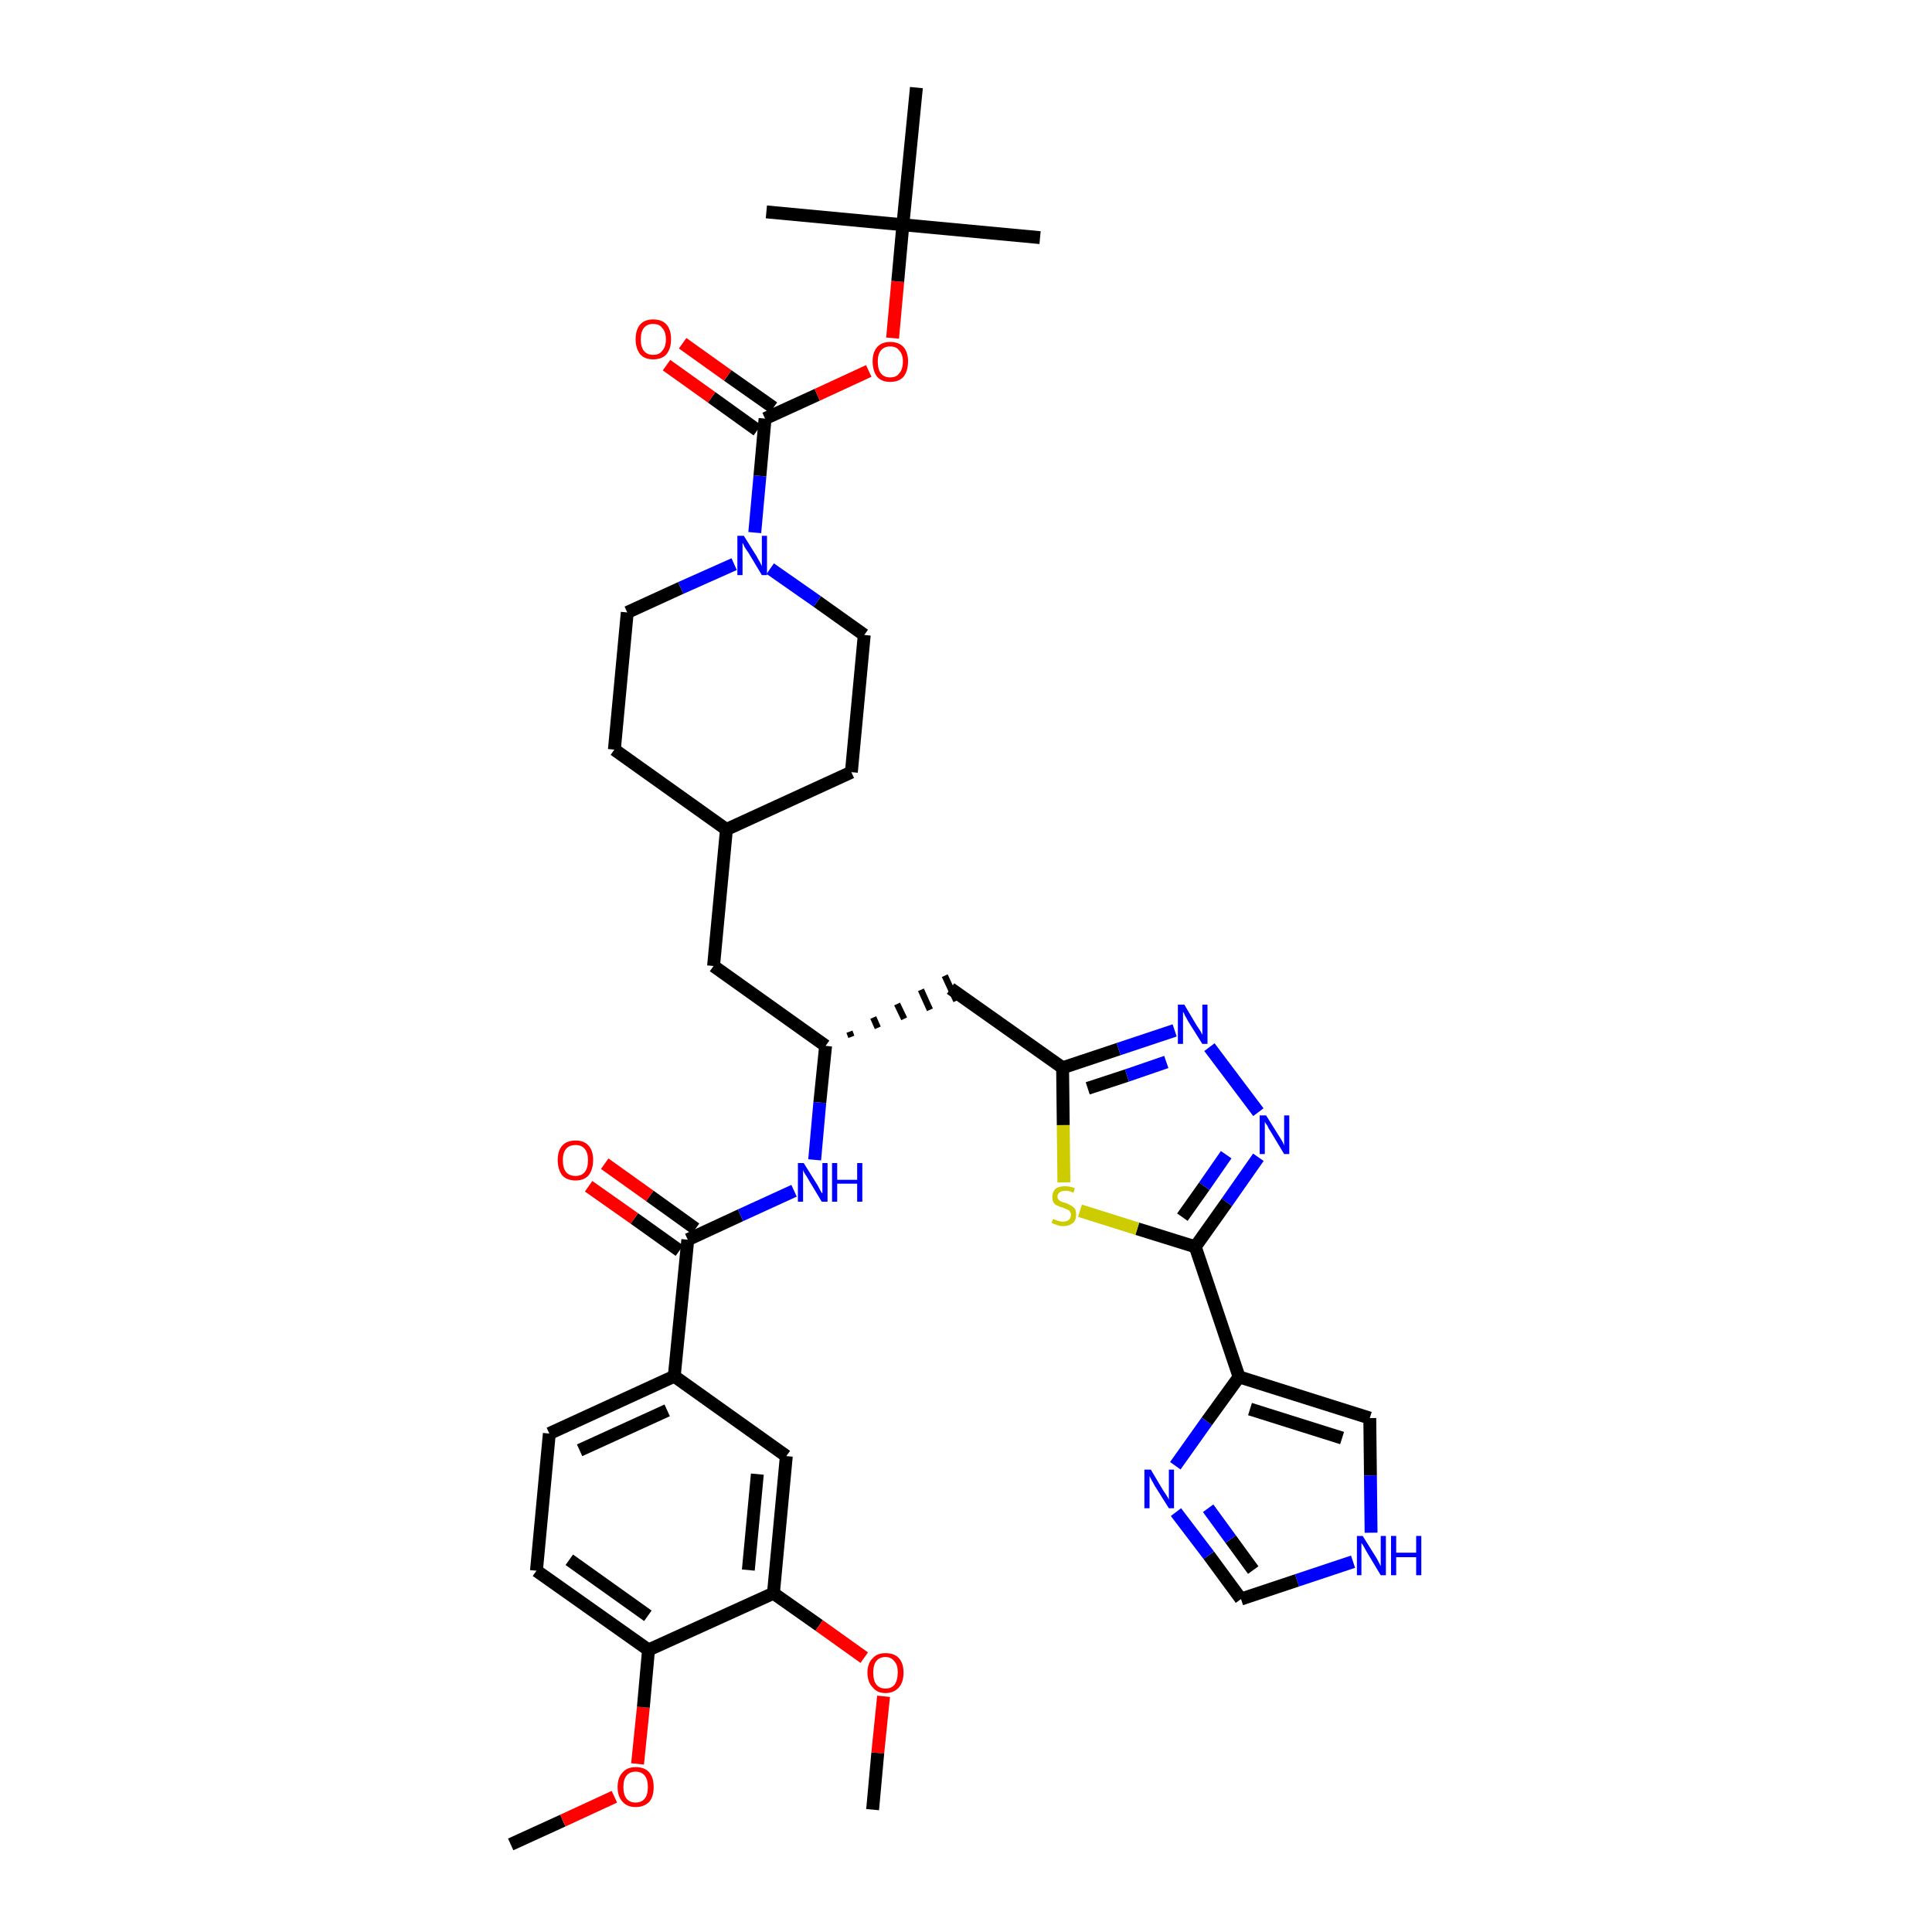 <?xml version='1.0' encoding='iso-8859-1'?>
<svg version='1.1' baseProfile='full'
              xmlns='http://www.w3.org/2000/svg'
                      xmlns:rdkit='http://www.rdkit.org/xml'
                      xmlns:xlink='http://www.w3.org/1999/xlink'
                  xml:space='preserve'
width='300px' height='300px' viewBox='0 0 300 300'>
<!-- END OF HEADER -->
<path class='bond-0 atom-0 atom-1' d='M 79.3,286.4 L 87.4,282.7' style='fill:none;fill-rule:evenodd;stroke:#000000;stroke-width:2.0px;stroke-linecap:butt;stroke-linejoin:miter;stroke-opacity:1' />
<path class='bond-0 atom-0 atom-1' d='M 87.4,282.7 L 95.4,279.0' style='fill:none;fill-rule:evenodd;stroke:#FF0000;stroke-width:2.0px;stroke-linecap:butt;stroke-linejoin:miter;stroke-opacity:1' />
<path class='bond-1 atom-1 atom-2' d='M 99.0,273.9 L 99.9,265.1' style='fill:none;fill-rule:evenodd;stroke:#FF0000;stroke-width:2.0px;stroke-linecap:butt;stroke-linejoin:miter;stroke-opacity:1' />
<path class='bond-1 atom-1 atom-2' d='M 99.9,265.1 L 100.7,256.2' style='fill:none;fill-rule:evenodd;stroke:#000000;stroke-width:2.0px;stroke-linecap:butt;stroke-linejoin:miter;stroke-opacity:1' />
<path class='bond-2 atom-2 atom-3' d='M 100.7,256.2 L 83.3,243.9' style='fill:none;fill-rule:evenodd;stroke:#000000;stroke-width:2.0px;stroke-linecap:butt;stroke-linejoin:miter;stroke-opacity:1' />
<path class='bond-2 atom-2 atom-3' d='M 100.6,250.9 L 88.4,242.2' style='fill:none;fill-rule:evenodd;stroke:#000000;stroke-width:2.0px;stroke-linecap:butt;stroke-linejoin:miter;stroke-opacity:1' />
<path class='bond-38 atom-36 atom-2' d='M 120.1,247.4 L 100.7,256.2' style='fill:none;fill-rule:evenodd;stroke:#000000;stroke-width:2.0px;stroke-linecap:butt;stroke-linejoin:miter;stroke-opacity:1' />
<path class='bond-3 atom-3 atom-4' d='M 83.3,243.9 L 85.3,222.6' style='fill:none;fill-rule:evenodd;stroke:#000000;stroke-width:2.0px;stroke-linecap:butt;stroke-linejoin:miter;stroke-opacity:1' />
<path class='bond-4 atom-4 atom-5' d='M 85.3,222.6 L 104.7,213.7' style='fill:none;fill-rule:evenodd;stroke:#000000;stroke-width:2.0px;stroke-linecap:butt;stroke-linejoin:miter;stroke-opacity:1' />
<path class='bond-4 atom-4 atom-5' d='M 90.0,225.2 L 103.6,219.0' style='fill:none;fill-rule:evenodd;stroke:#000000;stroke-width:2.0px;stroke-linecap:butt;stroke-linejoin:miter;stroke-opacity:1' />
<path class='bond-5 atom-5 atom-6' d='M 104.7,213.7 L 106.8,192.5' style='fill:none;fill-rule:evenodd;stroke:#000000;stroke-width:2.0px;stroke-linecap:butt;stroke-linejoin:miter;stroke-opacity:1' />
<path class='bond-34 atom-5 atom-35' d='M 104.7,213.7 L 122.1,226.1' style='fill:none;fill-rule:evenodd;stroke:#000000;stroke-width:2.0px;stroke-linecap:butt;stroke-linejoin:miter;stroke-opacity:1' />
<path class='bond-6 atom-6 atom-7' d='M 108.0,190.8 L 100.9,185.7' style='fill:none;fill-rule:evenodd;stroke:#000000;stroke-width:2.0px;stroke-linecap:butt;stroke-linejoin:miter;stroke-opacity:1' />
<path class='bond-6 atom-6 atom-7' d='M 100.9,185.7 L 93.9,180.7' style='fill:none;fill-rule:evenodd;stroke:#FF0000;stroke-width:2.0px;stroke-linecap:butt;stroke-linejoin:miter;stroke-opacity:1' />
<path class='bond-6 atom-6 atom-7' d='M 105.5,194.2 L 98.5,189.2' style='fill:none;fill-rule:evenodd;stroke:#000000;stroke-width:2.0px;stroke-linecap:butt;stroke-linejoin:miter;stroke-opacity:1' />
<path class='bond-6 atom-6 atom-7' d='M 98.5,189.2 L 91.4,184.2' style='fill:none;fill-rule:evenodd;stroke:#FF0000;stroke-width:2.0px;stroke-linecap:butt;stroke-linejoin:miter;stroke-opacity:1' />
<path class='bond-7 atom-6 atom-8' d='M 106.8,192.5 L 115.0,188.7' style='fill:none;fill-rule:evenodd;stroke:#000000;stroke-width:2.0px;stroke-linecap:butt;stroke-linejoin:miter;stroke-opacity:1' />
<path class='bond-7 atom-6 atom-8' d='M 115.0,188.7 L 123.3,184.9' style='fill:none;fill-rule:evenodd;stroke:#0000FF;stroke-width:2.0px;stroke-linecap:butt;stroke-linejoin:miter;stroke-opacity:1' />
<path class='bond-8 atom-8 atom-9' d='M 126.5,180.1 L 127.3,171.2' style='fill:none;fill-rule:evenodd;stroke:#0000FF;stroke-width:2.0px;stroke-linecap:butt;stroke-linejoin:miter;stroke-opacity:1' />
<path class='bond-8 atom-8 atom-9' d='M 127.3,171.2 L 128.2,162.4' style='fill:none;fill-rule:evenodd;stroke:#000000;stroke-width:2.0px;stroke-linecap:butt;stroke-linejoin:miter;stroke-opacity:1' />
<path class='bond-9 atom-9 atom-10' d='M 132.2,161.0 L 131.9,160.2' style='fill:none;fill-rule:evenodd;stroke:#000000;stroke-width:1.0px;stroke-linecap:butt;stroke-linejoin:miter;stroke-opacity:1' />
<path class='bond-9 atom-9 atom-10' d='M 136.3,159.6 L 135.6,158.0' style='fill:none;fill-rule:evenodd;stroke:#000000;stroke-width:1.0px;stroke-linecap:butt;stroke-linejoin:miter;stroke-opacity:1' />
<path class='bond-9 atom-9 atom-10' d='M 140.4,158.2 L 139.3,155.9' style='fill:none;fill-rule:evenodd;stroke:#000000;stroke-width:1.0px;stroke-linecap:butt;stroke-linejoin:miter;stroke-opacity:1' />
<path class='bond-9 atom-9 atom-10' d='M 144.4,156.8 L 143.0,153.7' style='fill:none;fill-rule:evenodd;stroke:#000000;stroke-width:1.0px;stroke-linecap:butt;stroke-linejoin:miter;stroke-opacity:1' />
<path class='bond-9 atom-9 atom-10' d='M 148.5,155.4 L 146.7,151.5' style='fill:none;fill-rule:evenodd;stroke:#000000;stroke-width:1.0px;stroke-linecap:butt;stroke-linejoin:miter;stroke-opacity:1' />
<path class='bond-20 atom-9 atom-21' d='M 128.2,162.4 L 110.8,150.0' style='fill:none;fill-rule:evenodd;stroke:#000000;stroke-width:2.0px;stroke-linecap:butt;stroke-linejoin:miter;stroke-opacity:1' />
<path class='bond-10 atom-10 atom-11' d='M 147.6,153.5 L 165.0,165.8' style='fill:none;fill-rule:evenodd;stroke:#000000;stroke-width:2.0px;stroke-linecap:butt;stroke-linejoin:miter;stroke-opacity:1' />
<path class='bond-11 atom-11 atom-12' d='M 165.0,165.8 L 173.7,162.9' style='fill:none;fill-rule:evenodd;stroke:#000000;stroke-width:2.0px;stroke-linecap:butt;stroke-linejoin:miter;stroke-opacity:1' />
<path class='bond-11 atom-11 atom-12' d='M 173.7,162.9 L 182.4,160.0' style='fill:none;fill-rule:evenodd;stroke:#0000FF;stroke-width:2.0px;stroke-linecap:butt;stroke-linejoin:miter;stroke-opacity:1' />
<path class='bond-11 atom-11 atom-12' d='M 168.9,169.0 L 175.0,167.0' style='fill:none;fill-rule:evenodd;stroke:#000000;stroke-width:2.0px;stroke-linecap:butt;stroke-linejoin:miter;stroke-opacity:1' />
<path class='bond-11 atom-11 atom-12' d='M 175.0,167.0 L 181.1,164.9' style='fill:none;fill-rule:evenodd;stroke:#0000FF;stroke-width:2.0px;stroke-linecap:butt;stroke-linejoin:miter;stroke-opacity:1' />
<path class='bond-39 atom-20 atom-11' d='M 165.2,183.6 L 165.1,174.7' style='fill:none;fill-rule:evenodd;stroke:#CCCC00;stroke-width:2.0px;stroke-linecap:butt;stroke-linejoin:miter;stroke-opacity:1' />
<path class='bond-39 atom-20 atom-11' d='M 165.1,174.7 L 165.0,165.8' style='fill:none;fill-rule:evenodd;stroke:#000000;stroke-width:2.0px;stroke-linecap:butt;stroke-linejoin:miter;stroke-opacity:1' />
<path class='bond-12 atom-12 atom-13' d='M 187.8,162.6 L 195.4,172.7' style='fill:none;fill-rule:evenodd;stroke:#0000FF;stroke-width:2.0px;stroke-linecap:butt;stroke-linejoin:miter;stroke-opacity:1' />
<path class='bond-13 atom-13 atom-14' d='M 195.4,179.7 L 190.5,186.7' style='fill:none;fill-rule:evenodd;stroke:#0000FF;stroke-width:2.0px;stroke-linecap:butt;stroke-linejoin:miter;stroke-opacity:1' />
<path class='bond-13 atom-13 atom-14' d='M 190.5,186.7 L 185.6,193.6' style='fill:none;fill-rule:evenodd;stroke:#000000;stroke-width:2.0px;stroke-linecap:butt;stroke-linejoin:miter;stroke-opacity:1' />
<path class='bond-13 atom-13 atom-14' d='M 190.4,179.3 L 187.0,184.2' style='fill:none;fill-rule:evenodd;stroke:#0000FF;stroke-width:2.0px;stroke-linecap:butt;stroke-linejoin:miter;stroke-opacity:1' />
<path class='bond-13 atom-13 atom-14' d='M 187.0,184.2 L 183.6,189.0' style='fill:none;fill-rule:evenodd;stroke:#000000;stroke-width:2.0px;stroke-linecap:butt;stroke-linejoin:miter;stroke-opacity:1' />
<path class='bond-14 atom-14 atom-15' d='M 185.6,193.6 L 192.4,213.8' style='fill:none;fill-rule:evenodd;stroke:#000000;stroke-width:2.0px;stroke-linecap:butt;stroke-linejoin:miter;stroke-opacity:1' />
<path class='bond-19 atom-14 atom-20' d='M 185.6,193.6 L 176.6,190.8' style='fill:none;fill-rule:evenodd;stroke:#000000;stroke-width:2.0px;stroke-linecap:butt;stroke-linejoin:miter;stroke-opacity:1' />
<path class='bond-19 atom-14 atom-20' d='M 176.6,190.8 L 167.7,188.0' style='fill:none;fill-rule:evenodd;stroke:#CCCC00;stroke-width:2.0px;stroke-linecap:butt;stroke-linejoin:miter;stroke-opacity:1' />
<path class='bond-15 atom-15 atom-16' d='M 192.4,213.8 L 212.7,220.2' style='fill:none;fill-rule:evenodd;stroke:#000000;stroke-width:2.0px;stroke-linecap:butt;stroke-linejoin:miter;stroke-opacity:1' />
<path class='bond-15 atom-15 atom-16' d='M 194.1,218.8 L 208.4,223.3' style='fill:none;fill-rule:evenodd;stroke:#000000;stroke-width:2.0px;stroke-linecap:butt;stroke-linejoin:miter;stroke-opacity:1' />
<path class='bond-41 atom-19 atom-15' d='M 182.5,227.6 L 187.4,220.7' style='fill:none;fill-rule:evenodd;stroke:#0000FF;stroke-width:2.0px;stroke-linecap:butt;stroke-linejoin:miter;stroke-opacity:1' />
<path class='bond-41 atom-19 atom-15' d='M 187.4,220.7 L 192.4,213.8' style='fill:none;fill-rule:evenodd;stroke:#000000;stroke-width:2.0px;stroke-linecap:butt;stroke-linejoin:miter;stroke-opacity:1' />
<path class='bond-16 atom-16 atom-17' d='M 212.7,220.2 L 212.8,229.1' style='fill:none;fill-rule:evenodd;stroke:#000000;stroke-width:2.0px;stroke-linecap:butt;stroke-linejoin:miter;stroke-opacity:1' />
<path class='bond-16 atom-16 atom-17' d='M 212.8,229.1 L 212.9,238.0' style='fill:none;fill-rule:evenodd;stroke:#0000FF;stroke-width:2.0px;stroke-linecap:butt;stroke-linejoin:miter;stroke-opacity:1' />
<path class='bond-17 atom-17 atom-18' d='M 210.1,242.5 L 201.4,245.4' style='fill:none;fill-rule:evenodd;stroke:#0000FF;stroke-width:2.0px;stroke-linecap:butt;stroke-linejoin:miter;stroke-opacity:1' />
<path class='bond-17 atom-17 atom-18' d='M 201.4,245.4 L 192.7,248.3' style='fill:none;fill-rule:evenodd;stroke:#000000;stroke-width:2.0px;stroke-linecap:butt;stroke-linejoin:miter;stroke-opacity:1' />
<path class='bond-18 atom-18 atom-19' d='M 192.7,248.3 L 187.7,241.5' style='fill:none;fill-rule:evenodd;stroke:#000000;stroke-width:2.0px;stroke-linecap:butt;stroke-linejoin:miter;stroke-opacity:1' />
<path class='bond-18 atom-18 atom-19' d='M 187.7,241.5 L 182.6,234.8' style='fill:none;fill-rule:evenodd;stroke:#0000FF;stroke-width:2.0px;stroke-linecap:butt;stroke-linejoin:miter;stroke-opacity:1' />
<path class='bond-18 atom-18 atom-19' d='M 194.6,243.8 L 191.1,239.0' style='fill:none;fill-rule:evenodd;stroke:#000000;stroke-width:2.0px;stroke-linecap:butt;stroke-linejoin:miter;stroke-opacity:1' />
<path class='bond-18 atom-18 atom-19' d='M 191.1,239.0 L 187.6,234.2' style='fill:none;fill-rule:evenodd;stroke:#0000FF;stroke-width:2.0px;stroke-linecap:butt;stroke-linejoin:miter;stroke-opacity:1' />
<path class='bond-21 atom-21 atom-22' d='M 110.8,150.0 L 112.8,128.8' style='fill:none;fill-rule:evenodd;stroke:#000000;stroke-width:2.0px;stroke-linecap:butt;stroke-linejoin:miter;stroke-opacity:1' />
<path class='bond-22 atom-22 atom-23' d='M 112.8,128.8 L 132.2,119.9' style='fill:none;fill-rule:evenodd;stroke:#000000;stroke-width:2.0px;stroke-linecap:butt;stroke-linejoin:miter;stroke-opacity:1' />
<path class='bond-40 atom-34 atom-22' d='M 95.4,116.4 L 112.8,128.8' style='fill:none;fill-rule:evenodd;stroke:#000000;stroke-width:2.0px;stroke-linecap:butt;stroke-linejoin:miter;stroke-opacity:1' />
<path class='bond-23 atom-23 atom-24' d='M 132.2,119.9 L 134.2,98.6' style='fill:none;fill-rule:evenodd;stroke:#000000;stroke-width:2.0px;stroke-linecap:butt;stroke-linejoin:miter;stroke-opacity:1' />
<path class='bond-24 atom-24 atom-25' d='M 134.2,98.6 L 126.9,93.4' style='fill:none;fill-rule:evenodd;stroke:#000000;stroke-width:2.0px;stroke-linecap:butt;stroke-linejoin:miter;stroke-opacity:1' />
<path class='bond-24 atom-24 atom-25' d='M 126.9,93.4 L 119.6,88.3' style='fill:none;fill-rule:evenodd;stroke:#0000FF;stroke-width:2.0px;stroke-linecap:butt;stroke-linejoin:miter;stroke-opacity:1' />
<path class='bond-25 atom-25 atom-26' d='M 117.2,82.7 L 118.0,73.9' style='fill:none;fill-rule:evenodd;stroke:#0000FF;stroke-width:2.0px;stroke-linecap:butt;stroke-linejoin:miter;stroke-opacity:1' />
<path class='bond-25 atom-25 atom-26' d='M 118.0,73.9 L 118.8,65.0' style='fill:none;fill-rule:evenodd;stroke:#000000;stroke-width:2.0px;stroke-linecap:butt;stroke-linejoin:miter;stroke-opacity:1' />
<path class='bond-32 atom-25 atom-33' d='M 114.0,87.6 L 105.7,91.3' style='fill:none;fill-rule:evenodd;stroke:#0000FF;stroke-width:2.0px;stroke-linecap:butt;stroke-linejoin:miter;stroke-opacity:1' />
<path class='bond-32 atom-25 atom-33' d='M 105.7,91.3 L 97.4,95.1' style='fill:none;fill-rule:evenodd;stroke:#000000;stroke-width:2.0px;stroke-linecap:butt;stroke-linejoin:miter;stroke-opacity:1' />
<path class='bond-26 atom-26 atom-27' d='M 120.1,63.3 L 113.0,58.3' style='fill:none;fill-rule:evenodd;stroke:#000000;stroke-width:2.0px;stroke-linecap:butt;stroke-linejoin:miter;stroke-opacity:1' />
<path class='bond-26 atom-26 atom-27' d='M 113.0,58.3 L 106.0,53.3' style='fill:none;fill-rule:evenodd;stroke:#FF0000;stroke-width:2.0px;stroke-linecap:butt;stroke-linejoin:miter;stroke-opacity:1' />
<path class='bond-26 atom-26 atom-27' d='M 117.6,66.8 L 110.5,61.7' style='fill:none;fill-rule:evenodd;stroke:#000000;stroke-width:2.0px;stroke-linecap:butt;stroke-linejoin:miter;stroke-opacity:1' />
<path class='bond-26 atom-26 atom-27' d='M 110.5,61.7 L 103.5,56.7' style='fill:none;fill-rule:evenodd;stroke:#FF0000;stroke-width:2.0px;stroke-linecap:butt;stroke-linejoin:miter;stroke-opacity:1' />
<path class='bond-27 atom-26 atom-28' d='M 118.8,65.0 L 126.9,61.3' style='fill:none;fill-rule:evenodd;stroke:#000000;stroke-width:2.0px;stroke-linecap:butt;stroke-linejoin:miter;stroke-opacity:1' />
<path class='bond-27 atom-26 atom-28' d='M 126.9,61.3 L 134.9,57.6' style='fill:none;fill-rule:evenodd;stroke:#FF0000;stroke-width:2.0px;stroke-linecap:butt;stroke-linejoin:miter;stroke-opacity:1' />
<path class='bond-28 atom-28 atom-29' d='M 138.6,52.5 L 139.4,43.7' style='fill:none;fill-rule:evenodd;stroke:#FF0000;stroke-width:2.0px;stroke-linecap:butt;stroke-linejoin:miter;stroke-opacity:1' />
<path class='bond-28 atom-28 atom-29' d='M 139.4,43.7 L 140.2,34.9' style='fill:none;fill-rule:evenodd;stroke:#000000;stroke-width:2.0px;stroke-linecap:butt;stroke-linejoin:miter;stroke-opacity:1' />
<path class='bond-29 atom-29 atom-30' d='M 140.2,34.9 L 161.5,36.9' style='fill:none;fill-rule:evenodd;stroke:#000000;stroke-width:2.0px;stroke-linecap:butt;stroke-linejoin:miter;stroke-opacity:1' />
<path class='bond-30 atom-29 atom-31' d='M 140.2,34.9 L 119.0,32.9' style='fill:none;fill-rule:evenodd;stroke:#000000;stroke-width:2.0px;stroke-linecap:butt;stroke-linejoin:miter;stroke-opacity:1' />
<path class='bond-31 atom-29 atom-32' d='M 140.2,34.9 L 142.3,13.6' style='fill:none;fill-rule:evenodd;stroke:#000000;stroke-width:2.0px;stroke-linecap:butt;stroke-linejoin:miter;stroke-opacity:1' />
<path class='bond-33 atom-33 atom-34' d='M 97.4,95.1 L 95.4,116.4' style='fill:none;fill-rule:evenodd;stroke:#000000;stroke-width:2.0px;stroke-linecap:butt;stroke-linejoin:miter;stroke-opacity:1' />
<path class='bond-35 atom-35 atom-36' d='M 122.1,226.1 L 120.1,247.4' style='fill:none;fill-rule:evenodd;stroke:#000000;stroke-width:2.0px;stroke-linecap:butt;stroke-linejoin:miter;stroke-opacity:1' />
<path class='bond-35 atom-35 atom-36' d='M 117.6,228.9 L 116.2,243.8' style='fill:none;fill-rule:evenodd;stroke:#000000;stroke-width:2.0px;stroke-linecap:butt;stroke-linejoin:miter;stroke-opacity:1' />
<path class='bond-36 atom-36 atom-37' d='M 120.1,247.4 L 127.2,252.4' style='fill:none;fill-rule:evenodd;stroke:#000000;stroke-width:2.0px;stroke-linecap:butt;stroke-linejoin:miter;stroke-opacity:1' />
<path class='bond-36 atom-36 atom-37' d='M 127.2,252.4 L 134.2,257.4' style='fill:none;fill-rule:evenodd;stroke:#FF0000;stroke-width:2.0px;stroke-linecap:butt;stroke-linejoin:miter;stroke-opacity:1' />
<path class='bond-37 atom-37 atom-38' d='M 137.2,263.4 L 136.3,272.2' style='fill:none;fill-rule:evenodd;stroke:#FF0000;stroke-width:2.0px;stroke-linecap:butt;stroke-linejoin:miter;stroke-opacity:1' />
<path class='bond-37 atom-37 atom-38' d='M 136.3,272.2 L 135.5,281.0' style='fill:none;fill-rule:evenodd;stroke:#000000;stroke-width:2.0px;stroke-linecap:butt;stroke-linejoin:miter;stroke-opacity:1' />
<path  class='atom-1' d='M 95.9 277.5
Q 95.9 276.0, 96.7 275.2
Q 97.4 274.4, 98.7 274.4
Q 100.1 274.4, 100.8 275.2
Q 101.5 276.0, 101.5 277.5
Q 101.5 279.0, 100.8 279.8
Q 100.0 280.6, 98.7 280.6
Q 97.4 280.6, 96.7 279.8
Q 95.9 279.0, 95.9 277.5
M 98.7 279.9
Q 99.6 279.9, 100.1 279.3
Q 100.6 278.7, 100.6 277.5
Q 100.6 276.3, 100.1 275.7
Q 99.6 275.1, 98.7 275.1
Q 97.8 275.1, 97.3 275.7
Q 96.8 276.3, 96.8 277.5
Q 96.8 278.7, 97.3 279.3
Q 97.8 279.9, 98.7 279.9
' fill='#FF0000'/>
<path  class='atom-7' d='M 86.6 180.1
Q 86.6 178.7, 87.3 177.9
Q 88.0 177.1, 89.4 177.1
Q 90.7 177.1, 91.4 177.9
Q 92.1 178.7, 92.1 180.1
Q 92.1 181.6, 91.4 182.5
Q 90.7 183.3, 89.4 183.3
Q 88.0 183.3, 87.3 182.5
Q 86.6 181.6, 86.6 180.1
M 89.4 182.6
Q 90.3 182.6, 90.8 182.0
Q 91.3 181.4, 91.3 180.1
Q 91.3 179.0, 90.8 178.4
Q 90.3 177.8, 89.4 177.8
Q 88.4 177.8, 87.9 178.4
Q 87.4 179.0, 87.4 180.1
Q 87.4 181.4, 87.9 182.0
Q 88.4 182.6, 89.4 182.6
' fill='#FF0000'/>
<path  class='atom-8' d='M 124.8 180.6
L 126.8 183.8
Q 127.0 184.1, 127.3 184.7
Q 127.6 185.3, 127.7 185.3
L 127.7 180.6
L 128.5 180.6
L 128.5 186.6
L 127.6 186.6
L 125.5 183.1
Q 125.3 182.7, 125.0 182.3
Q 124.7 181.8, 124.7 181.6
L 124.7 186.6
L 123.9 186.6
L 123.9 180.6
L 124.8 180.6
' fill='#0000FF'/>
<path  class='atom-8' d='M 129.2 180.6
L 130.0 180.6
L 130.0 183.2
L 133.1 183.2
L 133.1 180.6
L 133.9 180.6
L 133.9 186.6
L 133.1 186.6
L 133.1 183.8
L 130.0 183.8
L 130.0 186.6
L 129.2 186.6
L 129.2 180.6
' fill='#0000FF'/>
<path  class='atom-12' d='M 183.9 156.0
L 185.8 159.2
Q 186.0 159.5, 186.4 160.1
Q 186.7 160.7, 186.7 160.7
L 186.7 156.0
L 187.5 156.0
L 187.5 162.1
L 186.7 162.1
L 184.5 158.6
Q 184.3 158.2, 184.0 157.7
Q 183.8 157.2, 183.7 157.1
L 183.7 162.1
L 182.9 162.1
L 182.9 156.0
L 183.9 156.0
' fill='#0000FF'/>
<path  class='atom-13' d='M 196.6 173.2
L 198.6 176.4
Q 198.8 176.7, 199.1 177.2
Q 199.4 177.8, 199.4 177.9
L 199.4 173.2
L 200.2 173.2
L 200.2 179.2
L 199.4 179.2
L 197.3 175.7
Q 197.0 175.3, 196.8 174.8
Q 196.5 174.4, 196.4 174.2
L 196.4 179.2
L 195.6 179.2
L 195.6 173.2
L 196.6 173.2
' fill='#0000FF'/>
<path  class='atom-17' d='M 211.6 238.5
L 213.6 241.7
Q 213.8 242.0, 214.1 242.6
Q 214.4 243.2, 214.4 243.2
L 214.4 238.5
L 215.2 238.5
L 215.2 244.6
L 214.4 244.6
L 212.3 241.1
Q 212.0 240.6, 211.8 240.2
Q 211.5 239.7, 211.4 239.6
L 211.4 244.6
L 210.7 244.6
L 210.7 238.5
L 211.6 238.5
' fill='#0000FF'/>
<path  class='atom-17' d='M 216.0 238.5
L 216.8 238.5
L 216.8 241.1
L 219.9 241.1
L 219.9 238.5
L 220.7 238.5
L 220.7 244.6
L 219.9 244.6
L 219.9 241.8
L 216.8 241.8
L 216.8 244.6
L 216.0 244.6
L 216.0 238.5
' fill='#0000FF'/>
<path  class='atom-19' d='M 178.7 228.2
L 180.6 231.4
Q 180.8 231.7, 181.2 232.3
Q 181.5 232.8, 181.5 232.9
L 181.5 228.2
L 182.3 228.2
L 182.3 234.2
L 181.5 234.2
L 179.3 230.7
Q 179.1 230.3, 178.8 229.8
Q 178.6 229.4, 178.5 229.2
L 178.5 234.2
L 177.7 234.2
L 177.7 228.2
L 178.7 228.2
' fill='#0000FF'/>
<path  class='atom-20' d='M 163.5 189.3
Q 163.6 189.3, 163.8 189.4
Q 164.1 189.5, 164.4 189.6
Q 164.7 189.7, 165.1 189.7
Q 165.6 189.7, 166.0 189.4
Q 166.3 189.1, 166.3 188.6
Q 166.3 188.3, 166.1 188.1
Q 166.0 187.9, 165.7 187.8
Q 165.4 187.7, 165.0 187.5
Q 164.5 187.4, 164.2 187.2
Q 163.8 187.1, 163.6 186.7
Q 163.4 186.4, 163.4 185.9
Q 163.4 185.1, 163.9 184.6
Q 164.4 184.2, 165.4 184.2
Q 166.1 184.2, 166.9 184.5
L 166.7 185.2
Q 166.0 184.9, 165.5 184.9
Q 164.9 184.9, 164.6 185.1
Q 164.2 185.4, 164.2 185.8
Q 164.2 186.1, 164.4 186.3
Q 164.6 186.5, 164.8 186.6
Q 165.1 186.7, 165.5 186.8
Q 166.0 187.0, 166.3 187.2
Q 166.7 187.4, 166.9 187.7
Q 167.1 188.0, 167.1 188.6
Q 167.1 189.5, 166.6 189.9
Q 166.0 190.4, 165.1 190.4
Q 164.5 190.4, 164.1 190.2
Q 163.7 190.1, 163.3 189.9
L 163.5 189.3
' fill='#CCCC00'/>
<path  class='atom-25' d='M 115.5 83.2
L 117.5 86.4
Q 117.7 86.8, 118.0 87.3
Q 118.3 87.9, 118.3 87.9
L 118.3 83.2
L 119.1 83.2
L 119.1 89.3
L 118.3 89.3
L 116.2 85.8
Q 115.9 85.4, 115.6 84.9
Q 115.4 84.4, 115.3 84.3
L 115.3 89.3
L 114.5 89.3
L 114.5 83.2
L 115.5 83.2
' fill='#0000FF'/>
<path  class='atom-27' d='M 98.7 52.7
Q 98.7 51.2, 99.4 50.4
Q 100.1 49.6, 101.4 49.6
Q 102.8 49.6, 103.5 50.4
Q 104.2 51.2, 104.2 52.7
Q 104.2 54.1, 103.5 55.0
Q 102.8 55.8, 101.4 55.8
Q 100.1 55.8, 99.4 55.0
Q 98.7 54.1, 98.7 52.7
M 101.4 55.1
Q 102.4 55.1, 102.8 54.5
Q 103.4 53.9, 103.4 52.7
Q 103.4 51.5, 102.8 50.9
Q 102.4 50.3, 101.4 50.3
Q 100.5 50.3, 100.0 50.9
Q 99.5 51.5, 99.5 52.7
Q 99.5 53.9, 100.0 54.5
Q 100.5 55.1, 101.4 55.1
' fill='#FF0000'/>
<path  class='atom-28' d='M 135.5 56.1
Q 135.5 54.7, 136.2 53.9
Q 136.9 53.1, 138.2 53.1
Q 139.6 53.1, 140.3 53.9
Q 141.0 54.7, 141.0 56.1
Q 141.0 57.6, 140.3 58.5
Q 139.6 59.3, 138.2 59.3
Q 136.9 59.3, 136.2 58.5
Q 135.5 57.6, 135.5 56.1
M 138.2 58.6
Q 139.2 58.6, 139.6 58.0
Q 140.2 57.4, 140.2 56.1
Q 140.2 55.0, 139.6 54.4
Q 139.2 53.8, 138.2 53.8
Q 137.3 53.8, 136.8 54.4
Q 136.3 55.0, 136.3 56.1
Q 136.3 57.4, 136.8 58.0
Q 137.3 58.6, 138.2 58.6
' fill='#FF0000'/>
<path  class='atom-37' d='M 134.7 259.7
Q 134.7 258.3, 135.5 257.5
Q 136.2 256.7, 137.5 256.7
Q 138.9 256.7, 139.6 257.5
Q 140.3 258.3, 140.3 259.7
Q 140.3 261.2, 139.6 262.0
Q 138.8 262.9, 137.5 262.9
Q 136.2 262.9, 135.5 262.0
Q 134.7 261.2, 134.7 259.7
M 137.5 262.2
Q 138.4 262.2, 138.9 261.6
Q 139.4 260.9, 139.4 259.7
Q 139.4 258.5, 138.9 258.0
Q 138.4 257.3, 137.5 257.3
Q 136.6 257.3, 136.1 257.9
Q 135.6 258.5, 135.6 259.7
Q 135.6 261.0, 136.1 261.6
Q 136.6 262.2, 137.5 262.2
' fill='#FF0000'/>
</svg>

